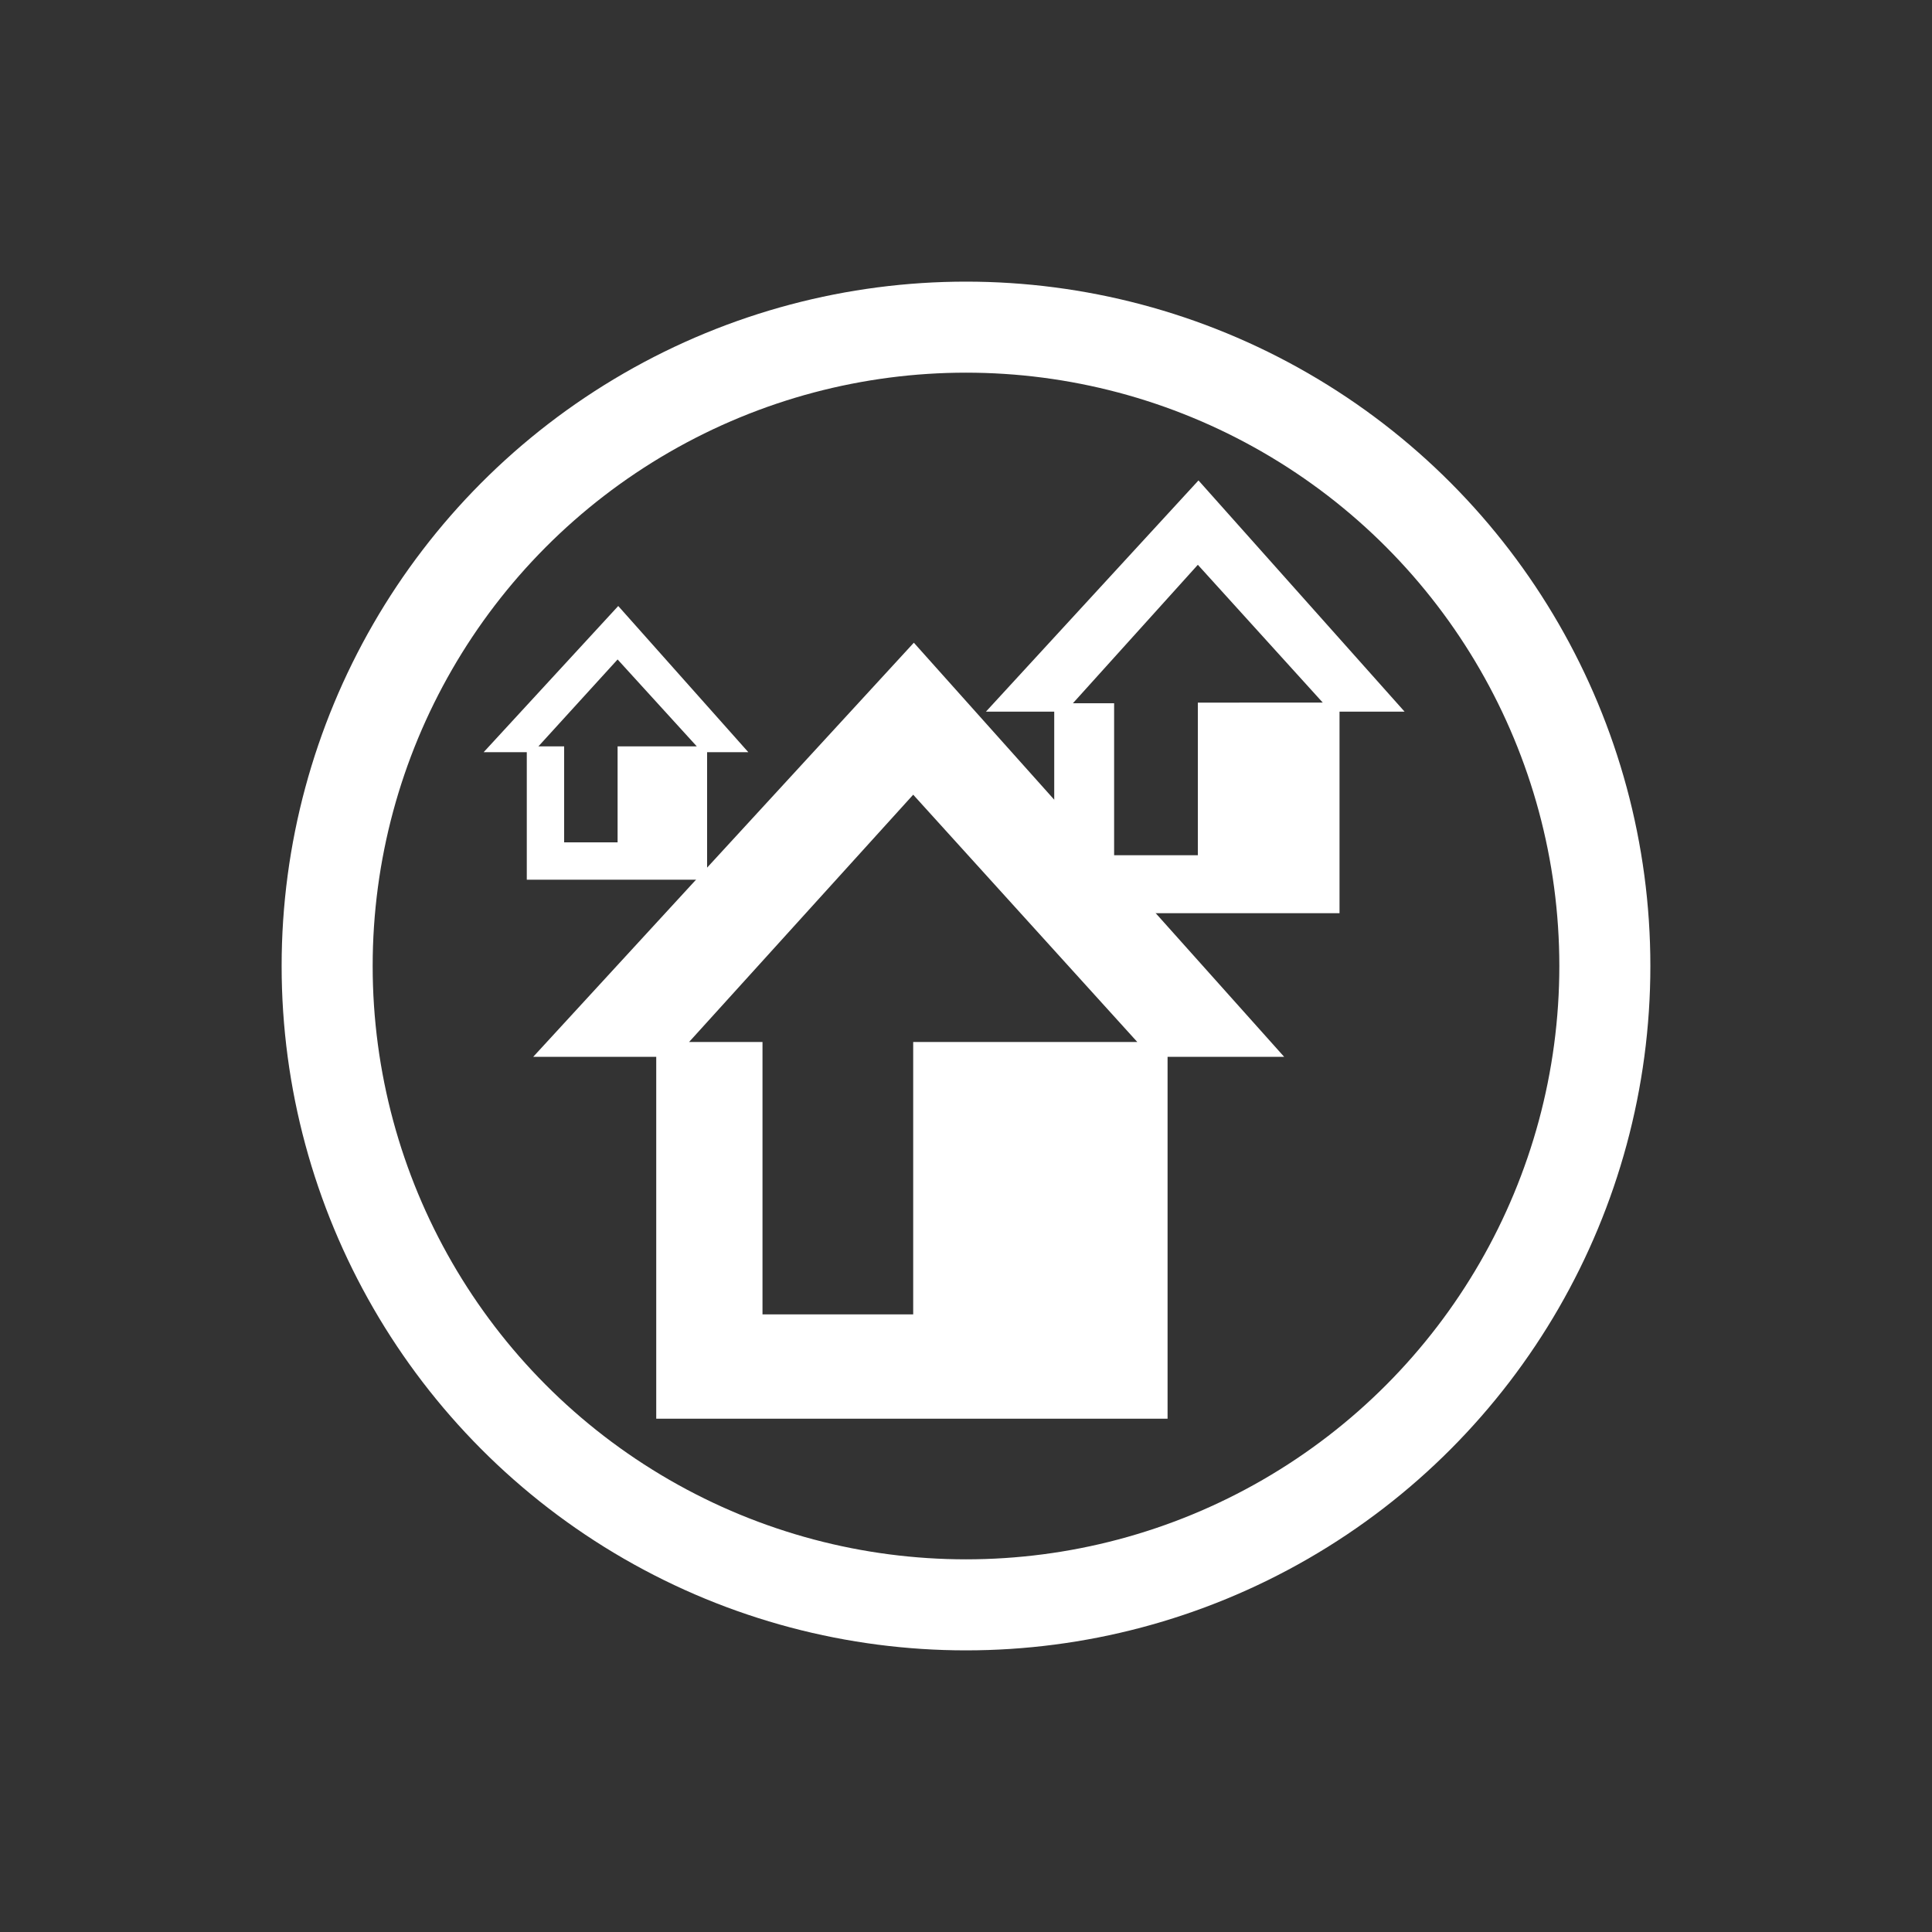 <?xml version="1.0" encoding="utf-8"?>
<!-- Generator: Adobe Illustrator 19.1.0, SVG Export Plug-In . SVG Version: 6.00 Build 0)  -->
<svg version="1.1" id="Capa_1" xmlns="http://www.w3.org/2000/svg" xmlns:xlink="http://www.w3.org/1999/xlink" x="0px" y="0px"
	 viewBox="-147 270.9 300 300" style="enable-background:new -147 270.9 300 300;" xml:space="preserve">
<rect x="-147" y="270.9" width="300" height="300" fill="#333333" stroke="none"/>
<style type="text/css">
	.st0{fill:#FFFFFF;}
	.st1{fill:none;stroke:#FFFFFF;stroke-width:14.136;stroke-miterlimit:10;}
</style>
<g>
	<g>
		<path class="st0" d="M-5.1,370.7L-64.2,435h19.1v56.2h79.4V435h18.1L-5.1,370.7z M-5.2,432.7v42.3h-23.4v-42.3h-11.4l34.8-38.4
			l34.8,38.4H-5.2z"/>
		<path class="st0" d="M39.1,345.5l-33,35.9h10.6v31.3H61v-31.3h10.1L39.1,345.5z M39,380.1v23.6H26v-23.6h-6.4L39,358.6l19.4,21.4
			H39z"/>
		<path class="st0" d="M-51,365l-20.9,22.7h6.7v19.8h28v-19.8h6.4L-51,365z M-51.1,386.8v14.9h-8.3v-14.9h-4l12.3-13.5l12.3,13.5
			H-51.1z"/>
	</g>
	<circle class="st1" cx="3" cy="420.9" r="99.2"/>
</g>
</svg>
